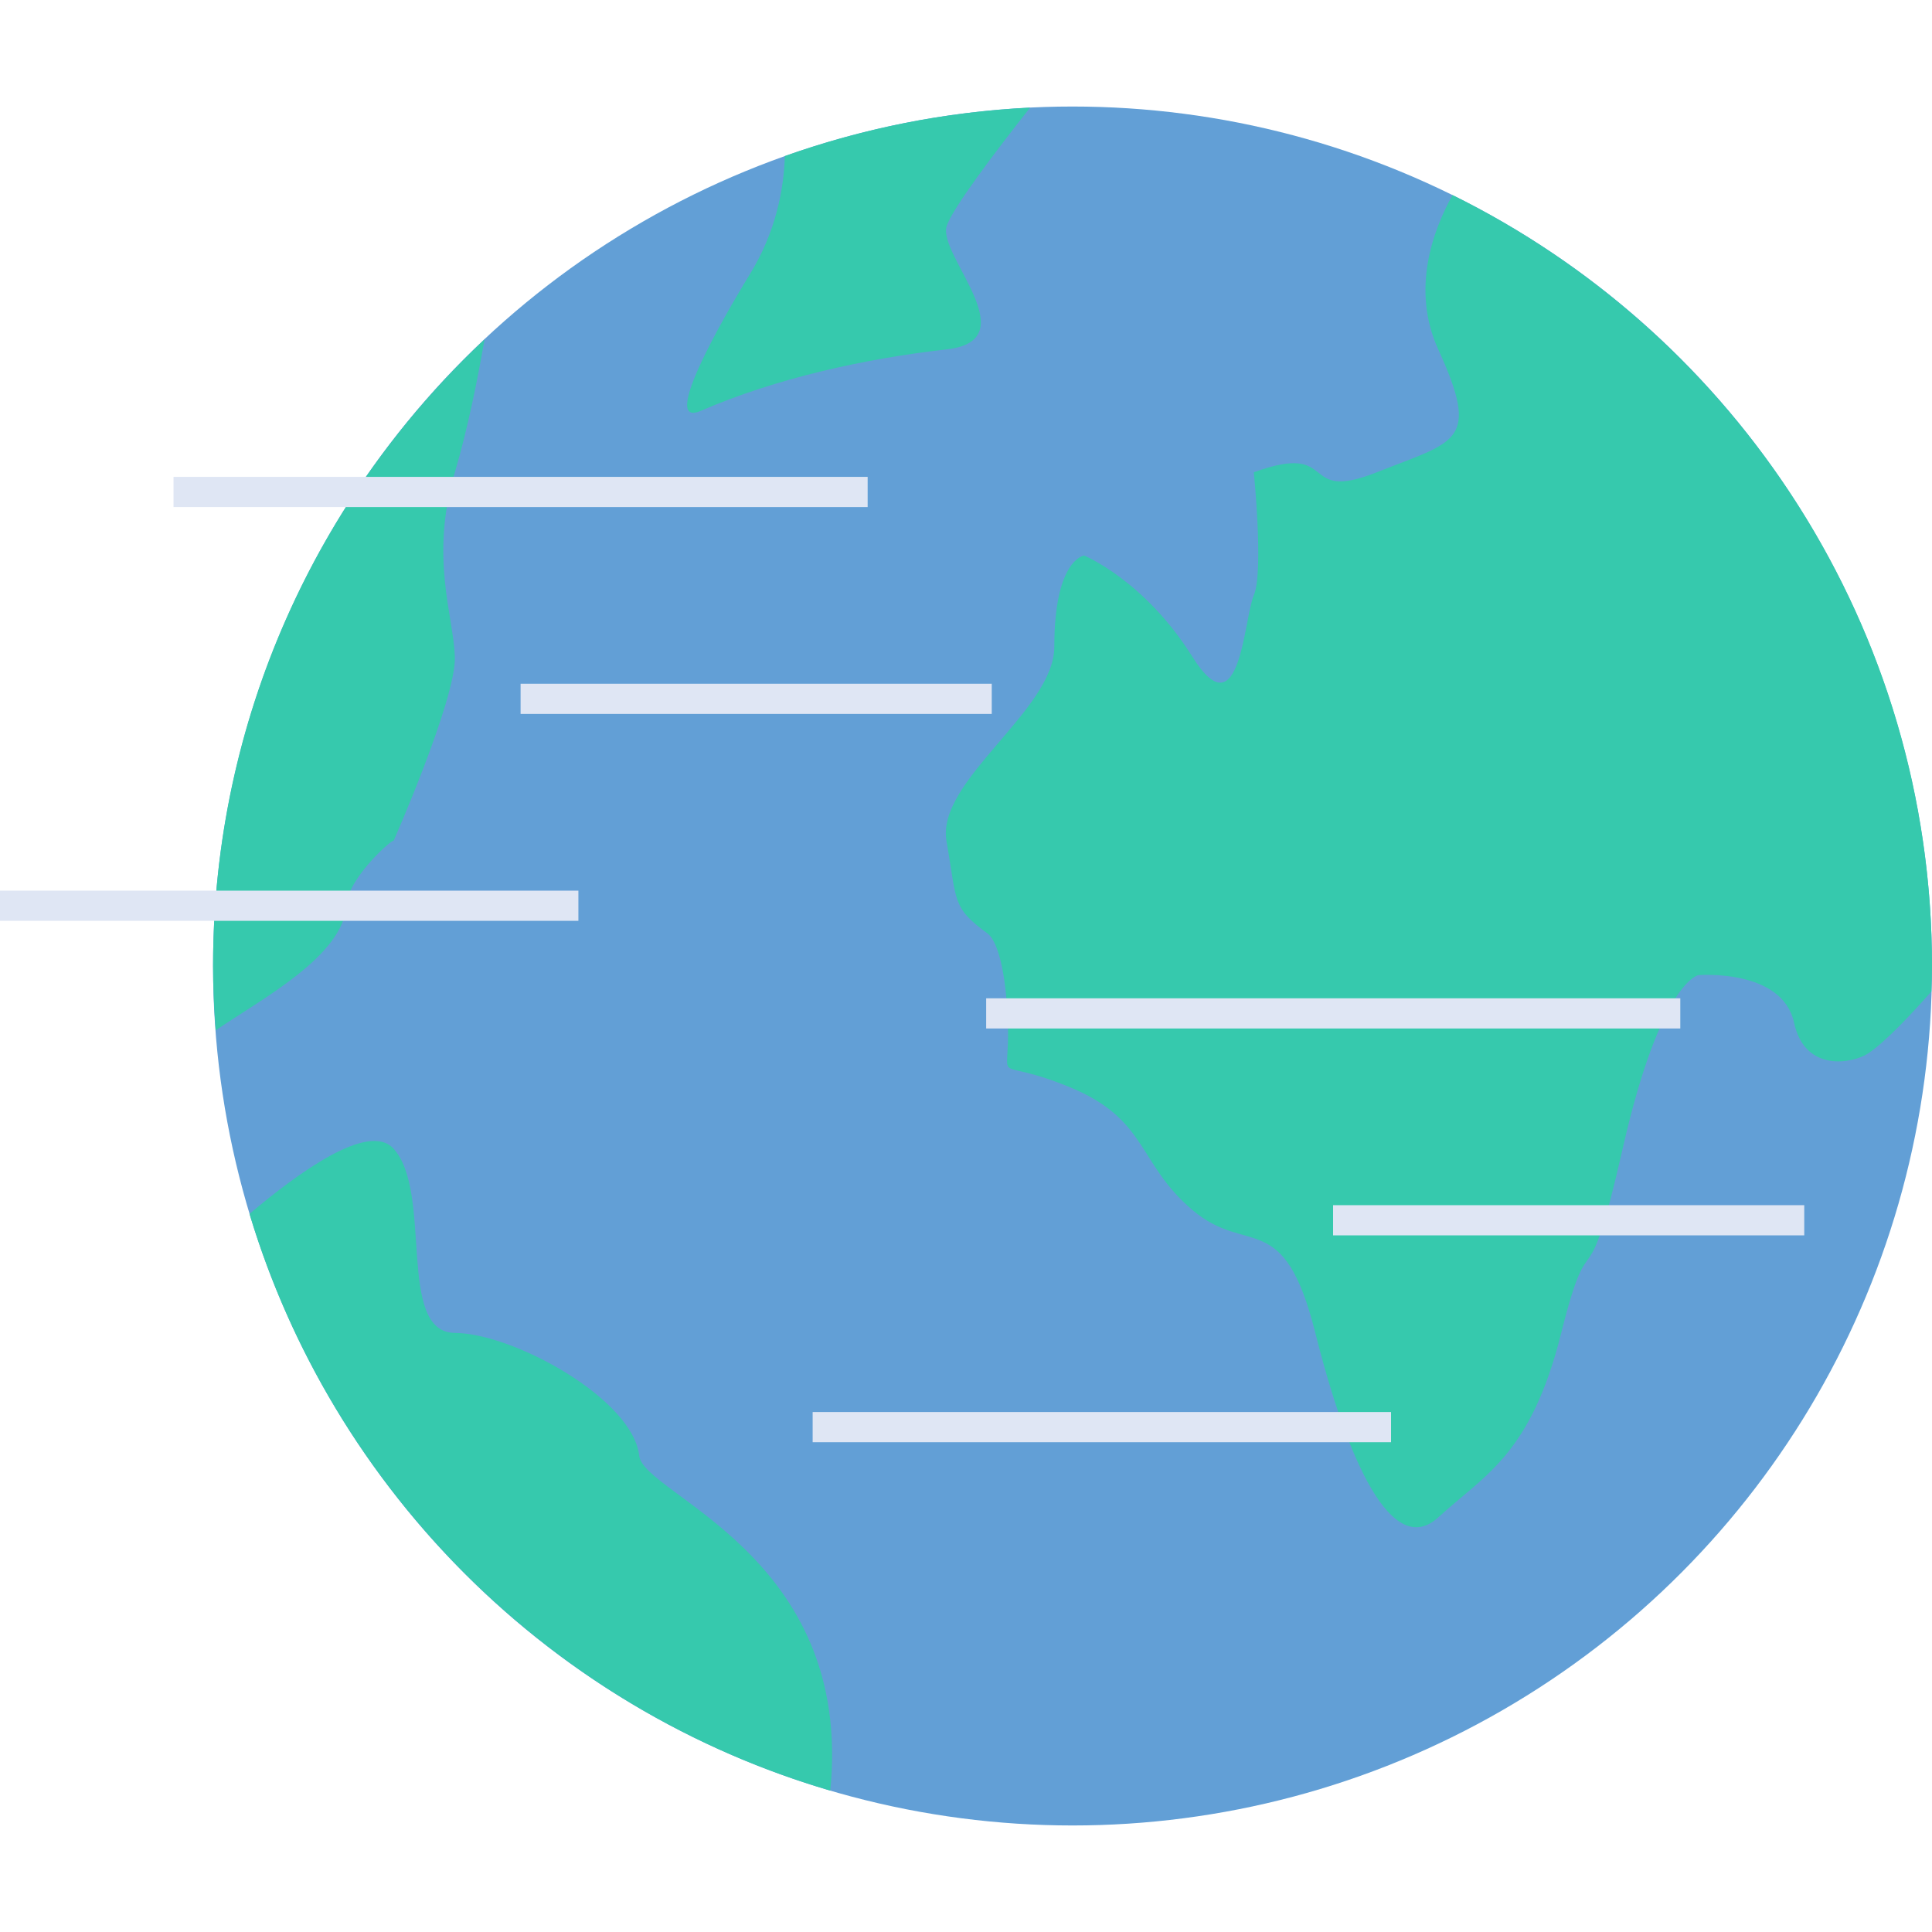 <?xml version="1.0" encoding="iso-8859-1"?>
<!-- Generator: Adobe Illustrator 19.0.0, SVG Export Plug-In . SVG Version: 6.00 Build 0)  -->
<svg xmlns="http://www.w3.org/2000/svg" xmlns:xlink="http://www.w3.org/1999/xlink" version="1.1" id="Capa_1" x="0px" y="0px" viewBox="0 0 512 512" style="enable-background:new 0 0 512 512;" xml:space="preserve">
<circle style="fill:#629FD6;" cx="284.232" cy="256" r="227.768"/>
<g>
	<path style="fill:#36C9AD;" d="M384.936,51.696c-5.144,9.24-11.048,24.984-3.792,40.88c11.288,24.712,4.776,24.24-16.288,32.584   s-9.664-8.344-32.584,0c0,0,2.664,26.432,0,32.584s-3.576,36.56-16.288,16.288s-28.672-26.808-28.672-26.808   s-7.912,0.936-7.912,24.184c0,16.816-31.376,35.544-28.568,51.504s1.344,17.512,10.808,24.416   c3.416,2.504,5.192,13.392,5.48,24.456c0.432,16.888-4.592,7.736,16.288,16.288s17.936,20.144,32.584,32.584   c14.648,12.44,24.168-0.968,32.584,32.584c8.416,33.552,20.288,60.136,32.584,48.872c12.296-11.264,24.512-16.568,32.584-48.872   s6.264-4.656,16.288-48.872c10.032-44.216,20.056-45.952,20.056-45.952s22.232-1.792,25.352,12.6   c2.92,13.448,15.744,10.688,19.576,8.184c4.584-3,11.768-10.72,16.816-16.44c0.064-2.256,0.168-4.496,0.168-6.76   C512,166.368,460.208,88.872,384.936,51.696z"/>
	<path style="fill:#36C9AD;" d="M185.704,108.88c20.016-8.672,43.648-13.864,65.152-16.288c21.512-2.416-2.264-24.928,0-32.584   c1.36-4.568,12.968-19.872,22.128-31.488c-22.704,1.104-44.512,5.56-64.992,12.832c-0.264,8.656-2.312,20.112-9.408,31.544   C196.864,75.672,173.256,114.264,185.704,108.88z"/>
	<path style="fill:#36C9AD;" d="M91.84,239.76c0.448-7.344,12.904-18.112,12.416-16.856c-0.496,1.264,16.704-37.728,16.288-48.872   c-0.416-11.136-6.68-26.352,0-48.872c3.424-11.552,6.08-24.904,7.856-35.2C84.144,131.512,56.464,190.504,56.464,256   c0,5.744,0.288,11.416,0.704,17.048C69.328,264.712,91.016,253.392,91.84,239.76z"/>
	<path style="fill:#36C9AD;" d="M220.032,474.528c6.24-62.448-49.456-78.336-50.624-88.712   c-1.696-15.088-33.264-32.456-48.872-32.584c-15.6-0.128-5.664-37.352-16.288-48.872c-6.664-7.224-25.552,6.728-38.128,17.32   C88.208,395.136,146.368,452.92,220.032,474.528z"/>
</g>
<g>
	<rect x="45.984" y="126.376" style="fill:#DFE6F4;" width="183.952" height="8"/>
	<rect x="137.96" y="181.2" style="fill:#DFE6F4;" width="124.864" height="8"/>
	<rect y="236.032" style="fill:#DFE6F4;" width="153.28" height="8"/>
	<rect x="261.344" y="264.56" style="fill:#DFE6F4;" width="183.952" height="8"/>
	<rect x="353.28" y="319.384" style="fill:#DFE6F4;" width="124.864" height="8"/>
	<rect x="215.36" y="374.2" style="fill:#DFE6F4;" width="153.28" height="8"/>
</g>
<g>
</g>
<g>
</g>
<g>
</g>
<g>
</g>
<g>
</g>
<g>
</g>
<g>
</g>
<g>
</g>
<g>
</g>
<g>
</g>
<g>
</g>
<g>
</g>
<g>
</g>
<g>
</g>
<g>
</g>
</svg>
